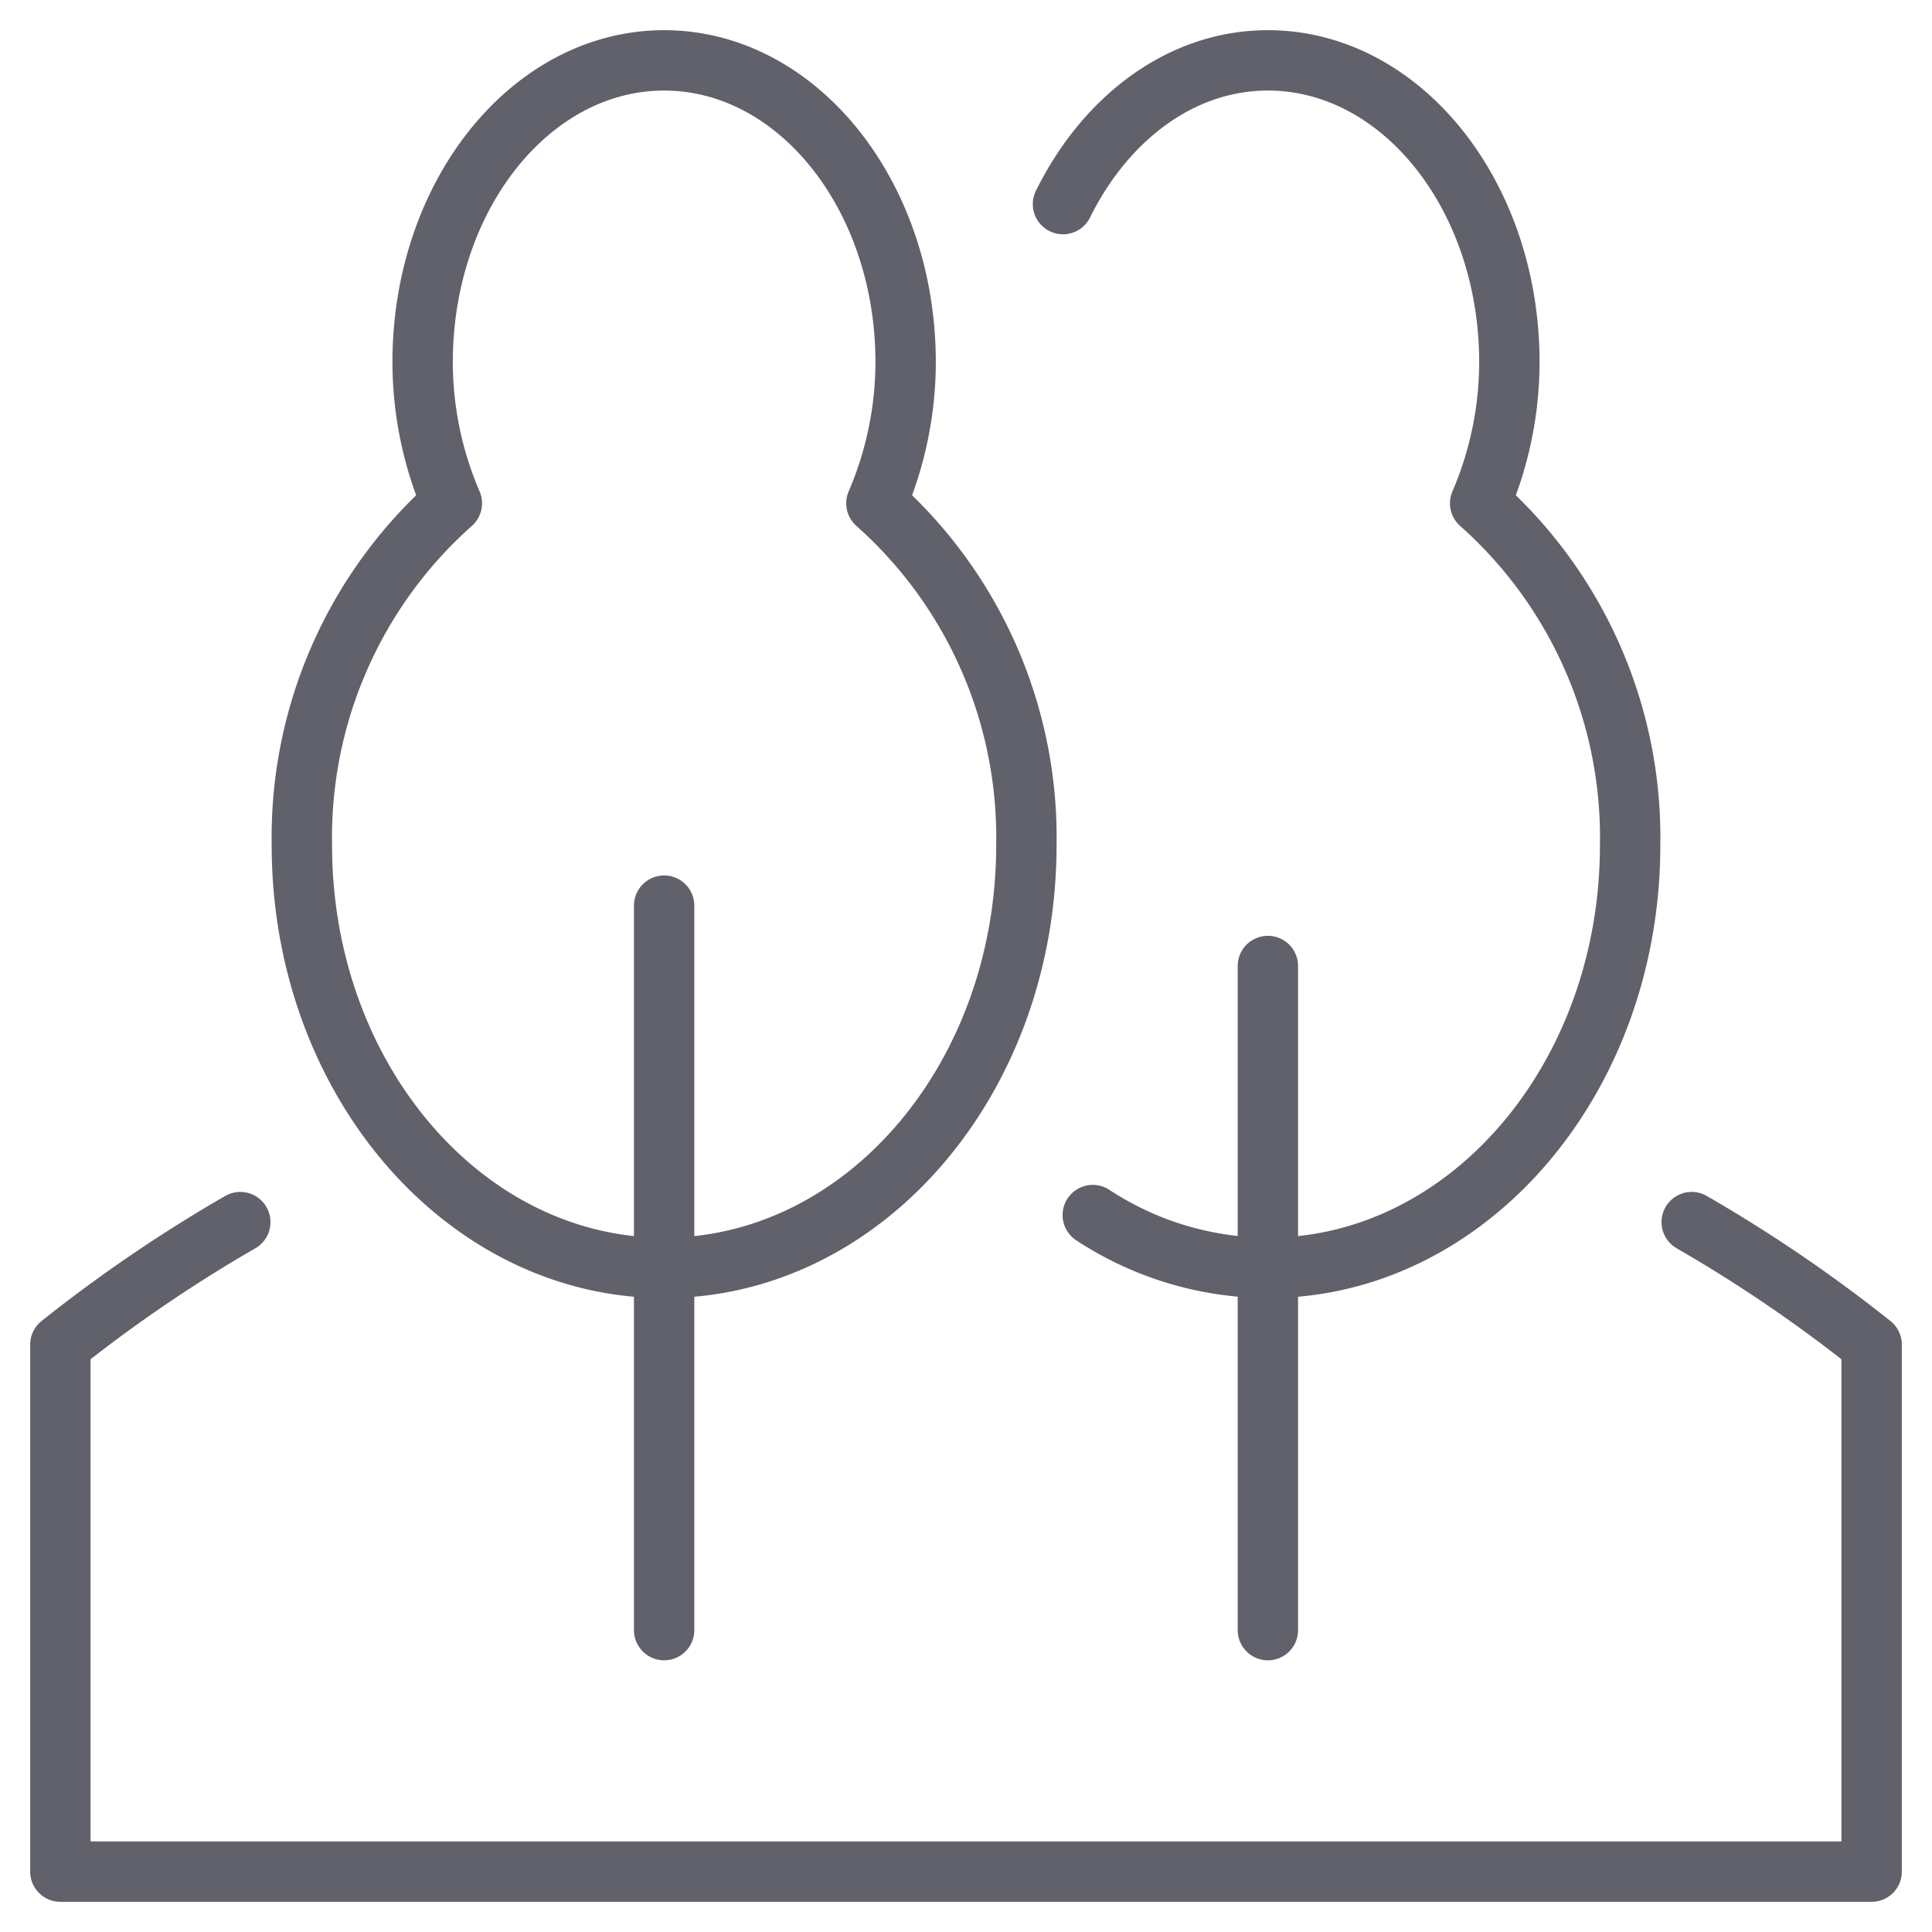 <svg xmlns="http://www.w3.org/2000/svg" height="64" width="64" viewBox="0 0 64 64"><title>land 2</title><g stroke-linecap="round" fill="#61616b" stroke-linejoin="round" class="nc-icon-wrapper"><line x1="22" y1="54" x2="22" y2="30" fill="none" stroke="#61616b" stroke-width="2" data-color="color-2"></line><path d="M29.032,16.673A11.868,11.868,0,0,0,30,12c0-5.523-3.582-10-8-10s-8,4.477-8,10a11.868,11.868,0,0,0,.968,4.673A14.8,14.8,0,0,0,10,28c0,7.732,5.373,14,12,14s12-6.268,12-14A14.8,14.8,0,0,0,29.032,16.673Z" fill="none" stroke="#61616b" stroke-width="2" data-color="color-2"></path><line x1="42" y1="54" x2="42" y2="32" fill="none" stroke="#61616b" stroke-width="2" data-color="color-2"></line><path d="M36.2,40.251A10.632,10.632,0,0,0,42,42c6.627,0,12-6.268,12-14a14.8,14.8,0,0,0-4.968-11.327A11.868,11.868,0,0,0,50,12c0-5.523-3.582-10-8-10-2.876,0-5.377,1.913-6.787,4.761" fill="none" stroke="#61616b" stroke-width="2" data-color="color-2"></path><path d="M7.96,40.484A48.3,48.3,0,0,0,2,44.542V62H62V44.542a48.3,48.3,0,0,0-5.96-4.058" fill="none" stroke="#61616b" stroke-width="2"></path></g></svg>